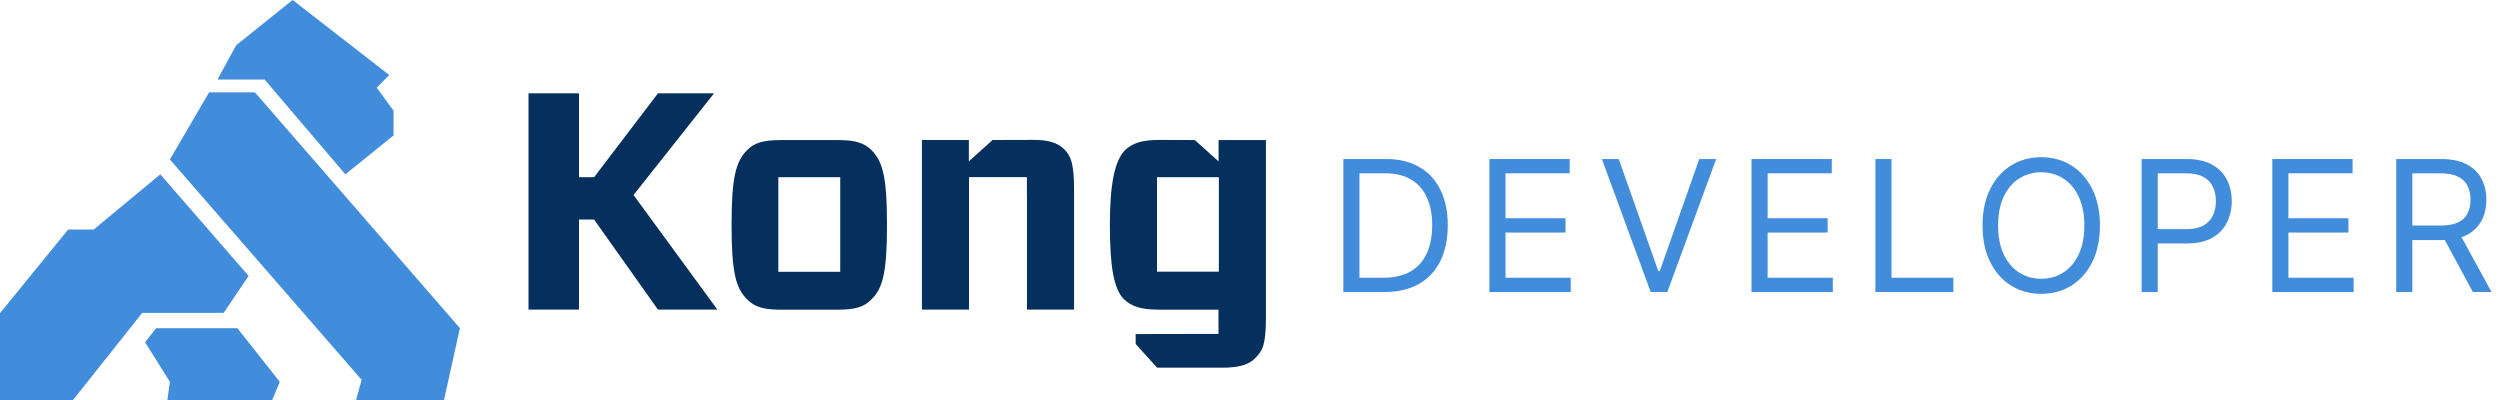 <svg width="200" height="32" viewBox="0 0 200 32" fill="none" xmlns="http://www.w3.org/2000/svg">
<path fill-rule="evenodd" clip-rule="evenodd" d="M62.267 21.746H67.219V14.178H62.267V21.746ZM62.44 24.774C61.062 24.774 60.346 24.55 59.756 23.936C58.87 23.049 58.526 21.816 58.526 17.992C58.526 14.168 58.87 12.935 59.756 12.022C60.324 11.431 61.062 11.207 62.44 11.207H67.046C68.424 11.207 69.14 11.431 69.73 12.022C70.616 12.935 70.96 14.143 70.96 17.992C70.96 21.841 70.616 23.049 69.73 23.936C69.14 24.553 68.424 24.774 67.046 24.774H62.44Z" fill="#052F5C"/>
<path fill-rule="evenodd" clip-rule="evenodd" d="M82.157 15.483C82.157 15.531 82.157 15.578 82.157 15.628V24.77H85.924V15.184C85.924 13.195 85.703 12.481 85.135 11.94C84.618 11.424 83.876 11.191 82.719 11.191L79.407 11.2L77.508 12.909V11.2H76.237H73.754V24.767H77.521V14.171H82.151V15.477L82.157 15.483Z" fill="#052F5C"/>
<path fill-rule="evenodd" clip-rule="evenodd" d="M52.637 7.468H57.122L50.681 15.6L57.393 24.77H52.637L47.53 17.566L46.319 17.56V24.77H42.281V7.468H46.319V14.174H47.53L52.637 7.468Z" fill="#052F5C"/>
<path fill-rule="evenodd" clip-rule="evenodd" d="M97.486 11.204V12.913L95.587 11.204L92.761 11.195C91.408 11.195 90.613 11.428 89.998 12.016C89.184 12.85 88.79 14.675 88.79 18.017C88.79 21.36 89.111 23.109 89.897 23.921C90.512 24.51 91.244 24.771 92.698 24.771H97.476L97.483 26.712L90.849 26.725L90.856 27.521L92.568 29.416H97.754C99.132 29.416 99.921 29.17 100.413 28.654C101.028 28.015 101.274 27.619 101.274 25.287V11.207H97.483L97.486 11.204ZM97.511 21.731H92.559V14.175H97.508V21.731H97.511Z" fill="#052F5C"/>
<path fill-rule="evenodd" clip-rule="evenodd" d="M11.609 27.38L12.488 26.256H18.991L22.381 30.545L21.778 32H13.392L13.592 30.545L11.609 27.38Z" fill="#428CDC"/>
<path fill-rule="evenodd" clip-rule="evenodd" d="M13.592 12.757L16.732 7.385H20.392L36.793 26.25L35.521 32H28.488L28.93 30.386L13.592 12.757Z" fill="#428CDC"/>
<path fill-rule="evenodd" clip-rule="evenodd" d="M17.397 6.364L18.901 3.611L23.411 0L31.14 6L30.138 7.013L31.483 8.857V10.832L27.632 13.948L21.169 6.364H17.397Z" fill="#428CDC"/>
<path fill-rule="evenodd" clip-rule="evenodd" d="M5.456 18.36H7.499L12.826 13.948L19.886 22.071L17.895 25.029H11.378L6.879 30.695L5.844 31.999H0V25.054L5.456 18.36Z" fill="#428CDC"/>
<path d="M191.698 23.361V12.723H195.293C196.124 12.723 196.806 12.865 197.34 13.149C197.873 13.429 198.268 13.815 198.524 14.307C198.78 14.799 198.908 15.358 198.908 15.985C198.908 16.612 198.78 17.168 198.524 17.652C198.268 18.137 197.875 18.518 197.345 18.795C196.815 19.069 196.138 19.206 195.314 19.206H192.405V18.042H195.272C195.84 18.042 196.297 17.959 196.643 17.793C196.993 17.626 197.246 17.391 197.402 17.086C197.561 16.778 197.641 16.411 197.641 15.985C197.641 15.559 197.561 15.187 197.402 14.868C197.243 14.549 196.988 14.303 196.638 14.13C196.289 13.954 195.826 13.866 195.251 13.866H192.986V23.361H191.698ZM196.706 18.582L199.324 23.361H197.828L195.251 18.582H196.706Z" fill="#428CDC"/>
<path d="M181.786 23.361V12.723H188.207V13.866H183.074V17.46H187.874V18.603H183.074V22.218H188.29V23.361H181.786Z" fill="#428CDC"/>
<path d="M171.33 23.361V12.723H174.924C175.759 12.723 176.441 12.873 176.971 13.175C177.504 13.472 177.899 13.876 178.155 14.385C178.412 14.894 178.54 15.462 178.54 16.089C178.54 16.715 178.412 17.285 178.155 17.798C177.902 18.31 177.511 18.719 176.981 19.024C176.451 19.325 175.773 19.476 174.945 19.476H172.368V18.333H174.903C175.475 18.333 175.934 18.234 176.28 18.037C176.626 17.839 176.877 17.573 177.033 17.237C177.193 16.897 177.272 16.515 177.272 16.089C177.272 15.663 177.193 15.282 177.033 14.946C176.877 14.61 176.625 14.347 176.275 14.156C175.925 13.962 175.461 13.866 174.883 13.866H172.618V23.361H171.33Z" fill="#428CDC"/>
<path d="M167.994 18.041C167.994 19.163 167.792 20.133 167.387 20.95C166.981 21.768 166.426 22.398 165.719 22.841C165.013 23.284 164.206 23.506 163.298 23.506C162.391 23.506 161.584 23.284 160.878 22.841C160.171 22.398 159.615 21.768 159.21 20.95C158.805 20.133 158.603 19.163 158.603 18.041C158.603 16.919 158.805 15.95 159.21 15.132C159.615 14.315 160.171 13.685 160.878 13.242C161.584 12.798 162.391 12.577 163.298 12.577C164.206 12.577 165.013 12.798 165.719 13.242C166.426 13.685 166.981 14.315 167.387 15.132C167.792 15.95 167.994 16.919 167.994 18.041ZM166.748 18.041C166.748 17.12 166.594 16.343 166.285 15.709C165.981 15.075 165.567 14.596 165.044 14.27C164.524 13.945 163.943 13.782 163.298 13.782C162.654 13.782 162.071 13.945 161.548 14.27C161.028 14.596 160.615 15.075 160.306 15.709C160.002 16.343 159.849 17.12 159.849 18.041C159.849 18.962 160.002 19.74 160.306 20.374C160.615 21.007 161.028 21.487 161.548 21.813C162.071 22.138 162.654 22.301 163.298 22.301C163.943 22.301 164.524 22.138 165.044 21.813C165.567 21.487 165.981 21.007 166.285 20.374C166.594 19.74 166.748 18.962 166.748 18.041Z" fill="#428CDC"/>
<path d="M150.033 23.361V12.723H151.321V22.218H156.267V23.361H150.033Z" fill="#428CDC"/>
<path d="M140.122 23.361V12.723H146.542V13.866H141.41V17.46H146.21V18.603H141.41V22.218H146.625V23.361H140.122Z" fill="#428CDC"/>
<path d="M129.501 12.723L132.659 21.678H132.784L135.942 12.723H137.293L133.387 23.361H132.057L128.15 12.723H129.501Z" fill="#428CDC"/>
<path d="M119.153 23.361V12.723H125.573V13.866H120.441V17.46H125.241V18.603H120.441V22.218H125.656V23.361H119.153Z" fill="#428CDC"/>
<path d="M110.751 23.361H107.468V12.723H110.896C111.928 12.723 112.811 12.936 113.545 13.362C114.28 13.784 114.842 14.392 115.234 15.185C115.625 15.975 115.821 16.92 115.821 18.021C115.821 19.129 115.623 20.083 115.228 20.883C114.834 21.68 114.259 22.293 113.504 22.722C112.749 23.148 111.831 23.361 110.751 23.361ZM108.756 22.218H110.668C111.547 22.218 112.276 22.049 112.855 21.709C113.433 21.37 113.864 20.887 114.148 20.26C114.432 19.633 114.574 18.887 114.574 18.021C114.574 17.162 114.434 16.423 114.153 15.803C113.873 15.18 113.454 14.702 112.896 14.369C112.339 14.033 111.644 13.866 110.813 13.866H108.756V22.218Z" fill="#428CDC"/>
</svg>
